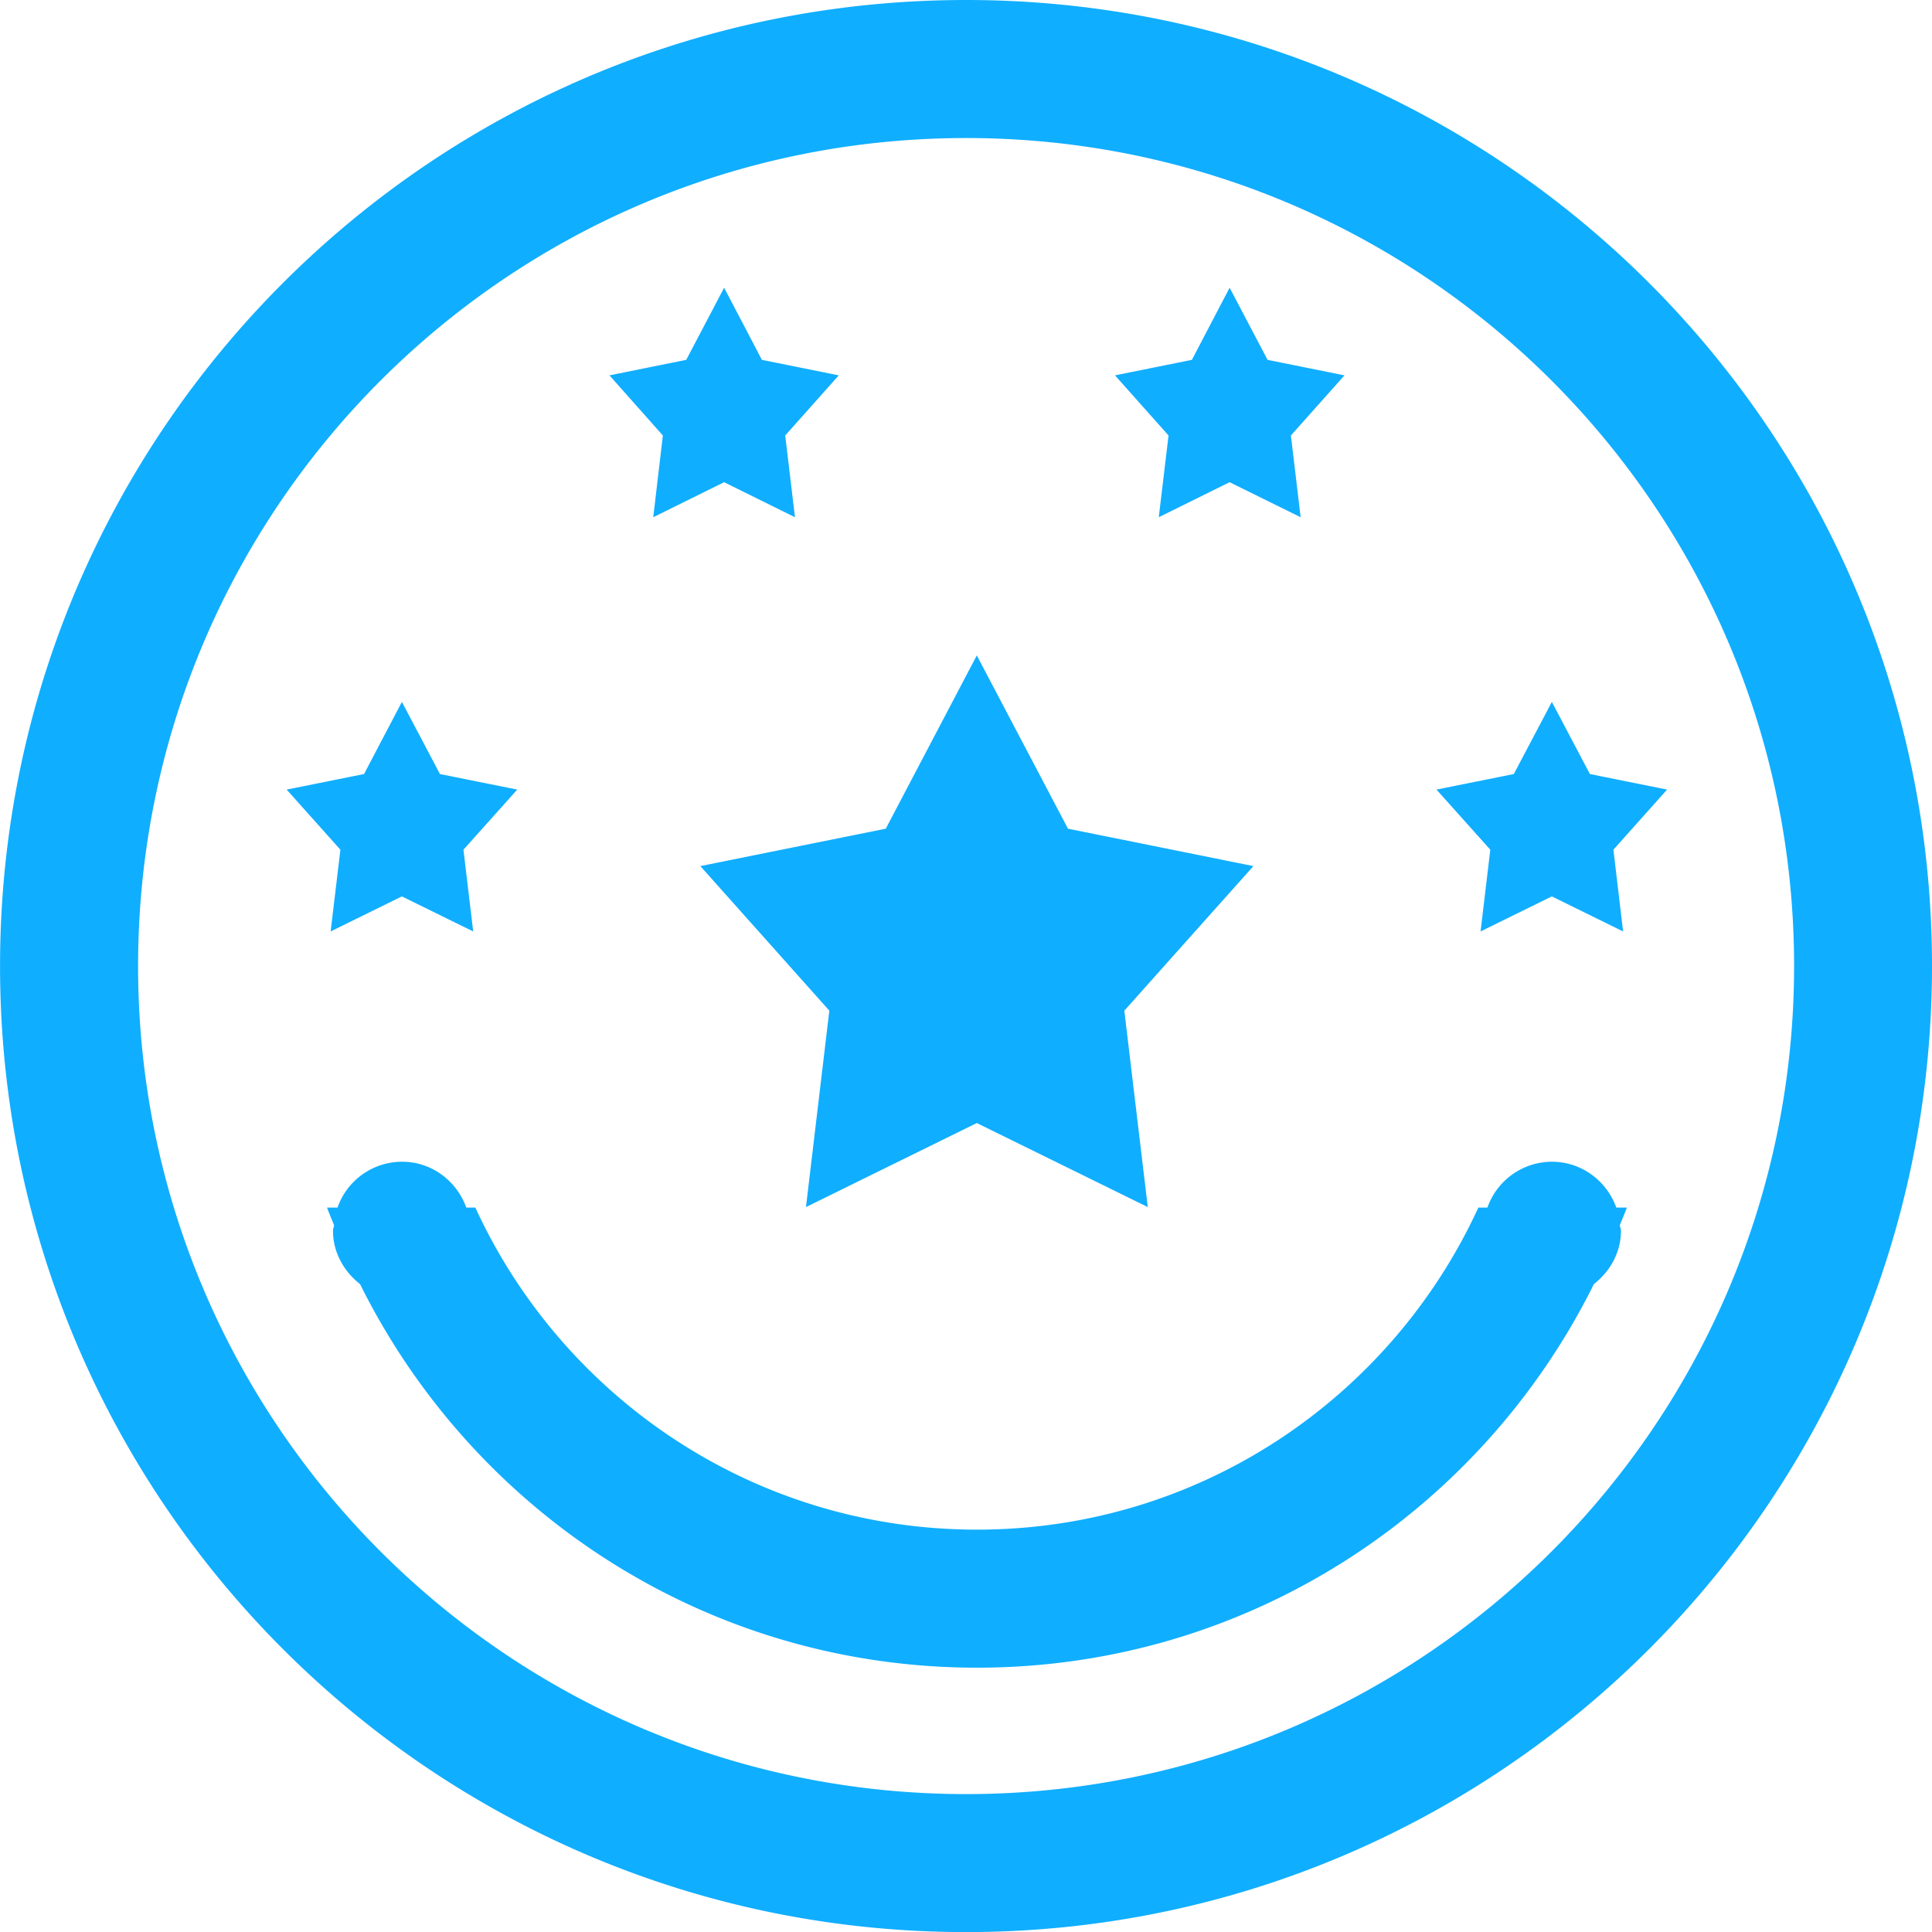 <svg width="42" height="42" viewBox="0 0 42 42" xmlns="http://www.w3.org/2000/svg" xmlns:xlink="http://www.w3.org/1999/xlink"><defs><path d="M402.002 1011.002c-11.599 0-21.001-9.404-21.001-21.001 0-11.599 9.402-21.001 21.001-21.001 11.596 0 20.998 9.402 20.998 21.001 0 11.597-9.402 21.001-20.998 21.001zm0-39.001c-9.942 0-18 8.058-18 18 0 9.939 8.058 18.001 18 18.001 9.939 0 18-8.062 18-18.001 0-9.942-8.061-18-18-18zm12.734 12.258l.827 1.568 1.678.338-1.167 1.307.211 1.777-1.549-.762-1.55.762.212-1.777-1.17-1.307 1.681-.338.827-1.568zm-7.005-9.004l.825 1.568 1.672.337-1.165 1.307.212 1.777-1.544-.761-1.54.761.212-1.777-1.164-1.307 1.672-.337.82-1.568zm-17.994 9.004l.827 1.568 1.681.338-1.17 1.307.212 1.777-1.55-.762-1.549.762.212-1.777-1.168-1.307 1.682-.338.823-1.568zm7.005-9.004l.821 1.568 1.671.337-1.164 1.307.212 1.777-1.54-.761-1.541.761.209-1.777-1.161-1.307 1.669-.337.824-1.568zm19.624 19.997c-.045.128-.102.254-.152.382.003.042.024.078.024.12 0 .478-.239.887-.588 1.161-2.451 4.941-7.527 8.339-13.411 8.339-5.888 0-10.96-3.397-13.412-8.339-.349-.274-.588-.684-.588-1.161 0-.042.021-.078.023-.12-.05-.128-.107-.254-.152-.382h.227a1.488 1.488 0 0 1 1.4-.997c.651 0 1.191.418 1.4.997h.197c1.896 4.129 6.061 7.001 10.904 7.001 4.842 0 9.004-2.872 10.9-7.001h.197a1.49 1.49 0 0 1 1.4-.997c.65 0 1.194.418 1.403.997h.228zm-14.131-12.004l1.982 3.767 4.031.813-2.806 3.143.51 4.27-3.717-1.827-3.714 1.827.508-4.27-2.804-3.143 4.031-.813 1.979-3.767z" id="a"/></defs><use fill="#10AEFF" xlink:href="#a" transform="translate(-381 -969)" fill-rule="evenodd"/></svg>